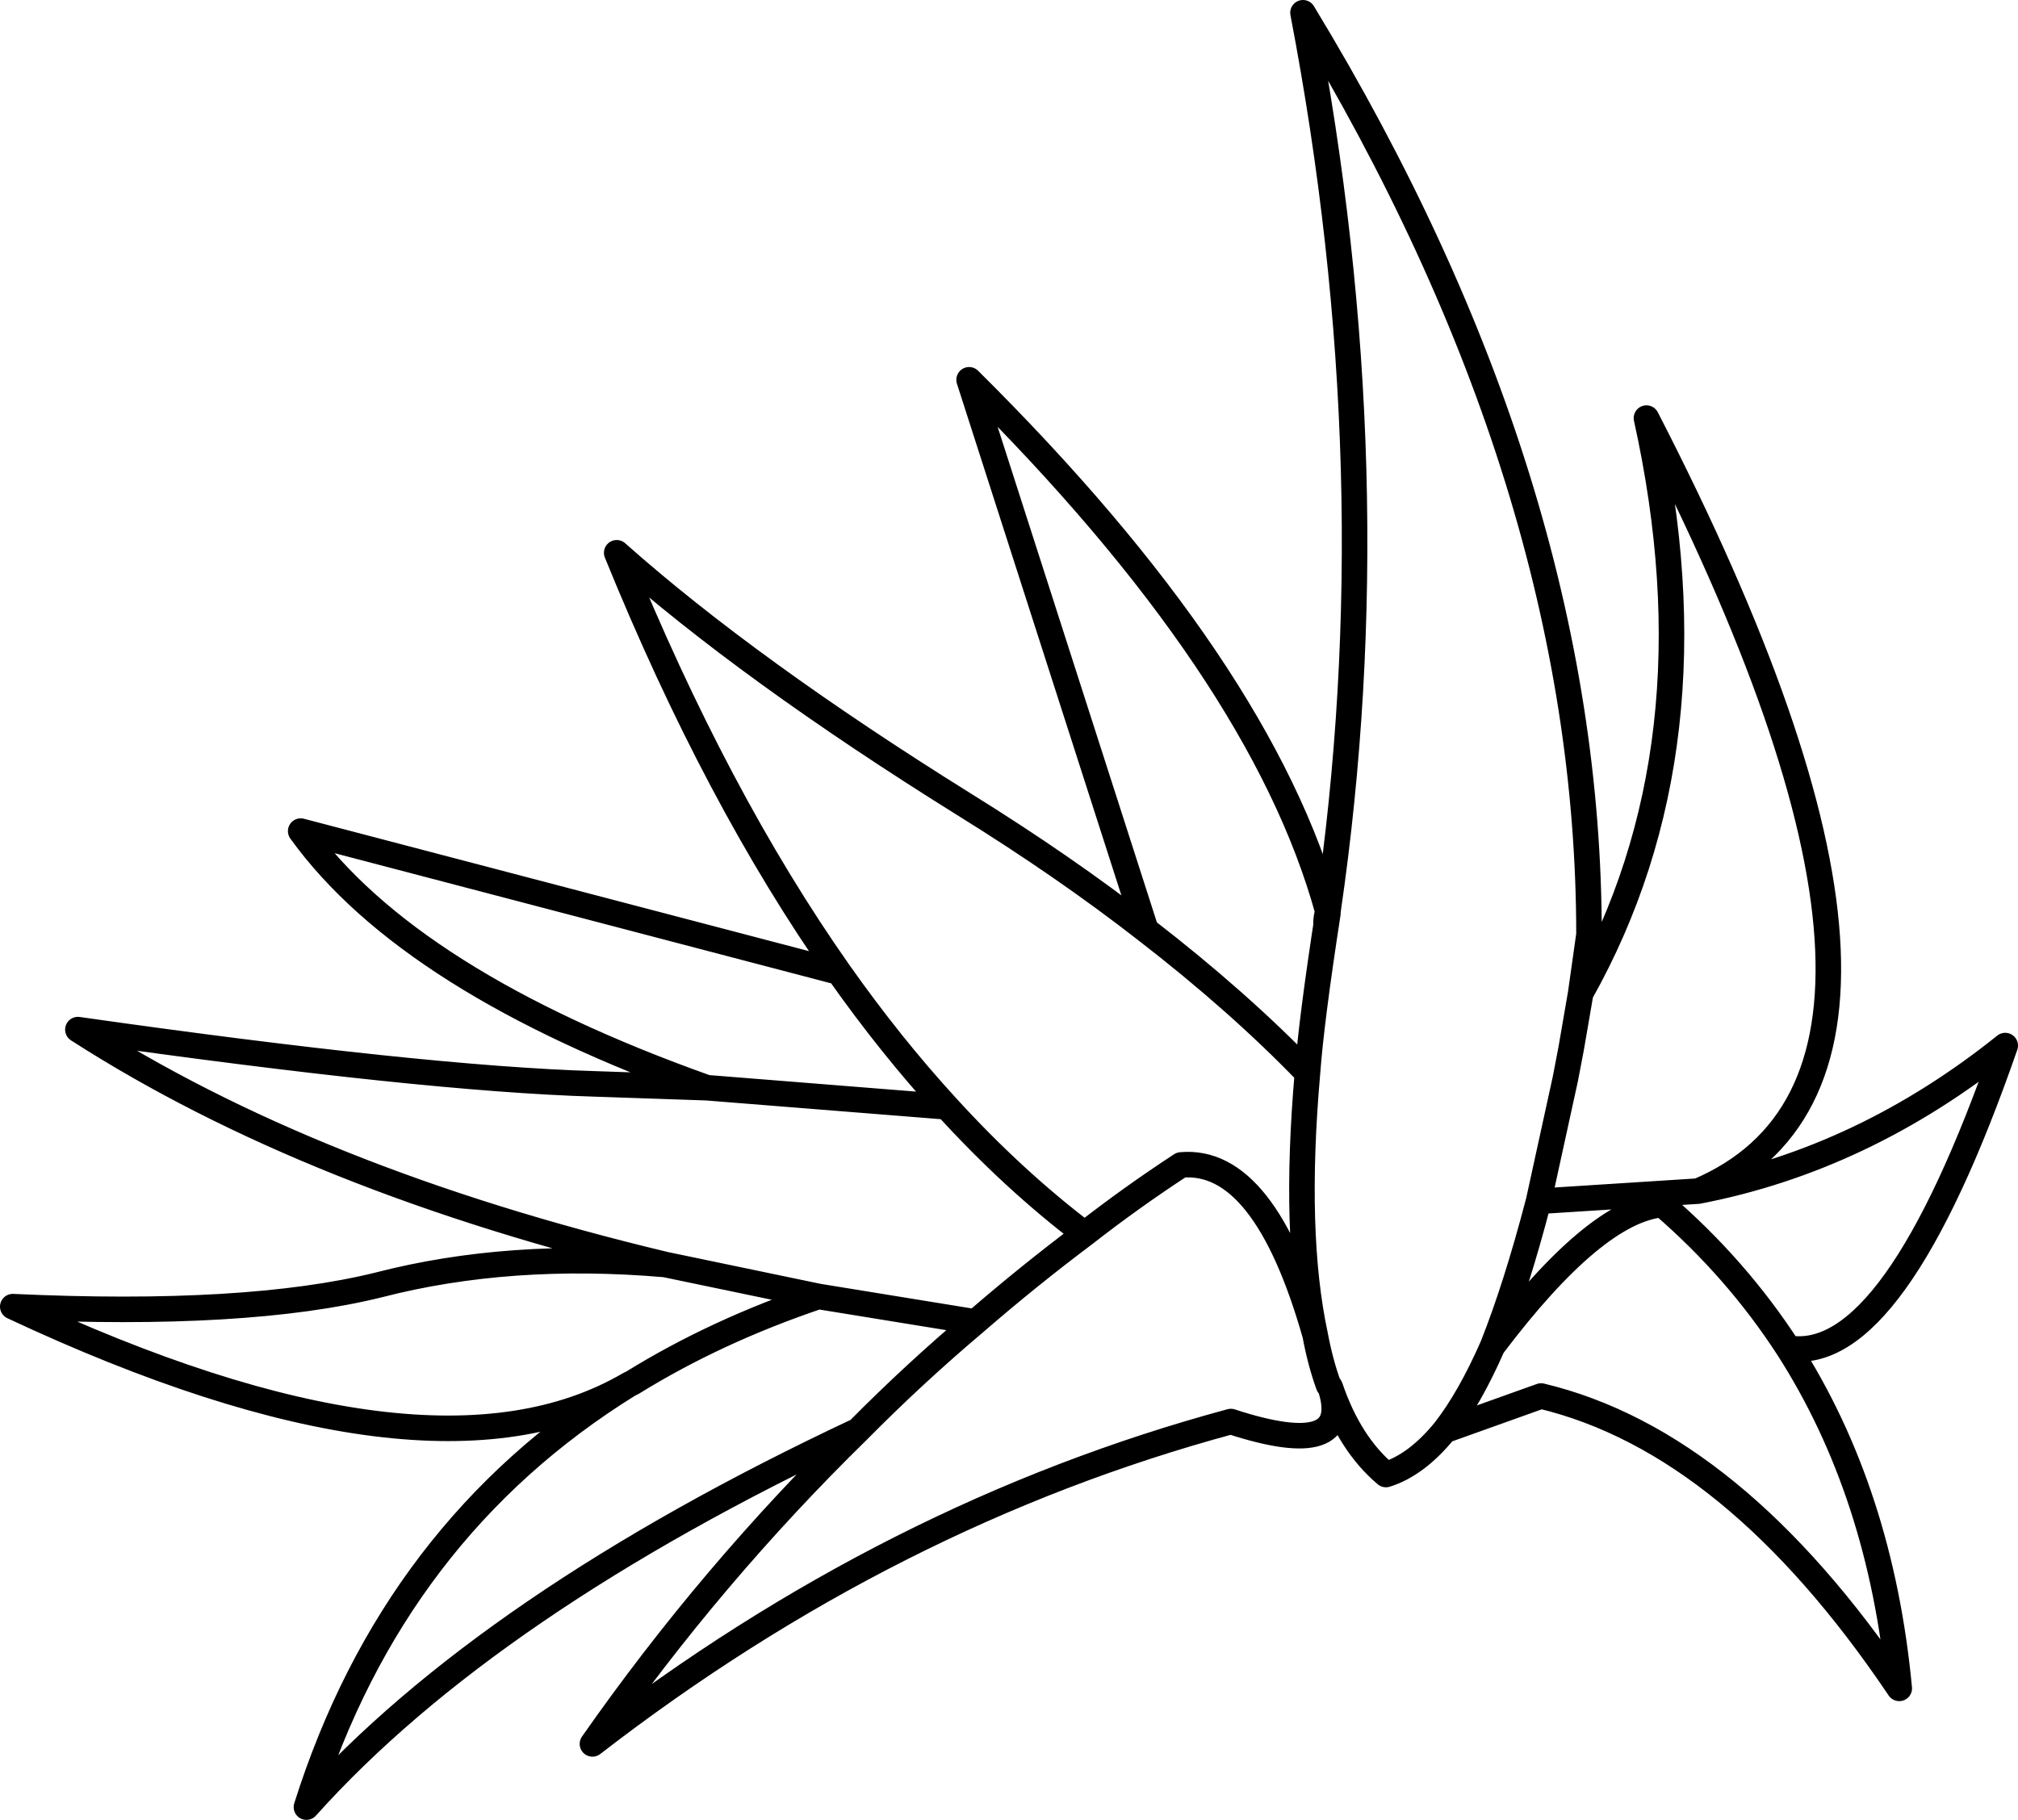 <?xml version="1.0" encoding="UTF-8" standalone="no"?>
<svg xmlns:xlink="http://www.w3.org/1999/xlink" height="142.55px" width="158.05px" xmlns="http://www.w3.org/2000/svg">
  <g transform="matrix(1.0, 0.0, 0.0, 1.0, 79.05, 71.3)">
    <path d="M43.55 13.2 L41.45 22.8 53.95 22.0 Q76.2 12.55 49.9 -38.55 55.6 -12.8 44.75 6.5 L44.0 10.85 43.55 13.2 M44.75 6.5 L45.4 1.9 Q45.4 -33.4 23.0 -70.3 29.95 -34.05 24.95 0.1 L24.95 0.25 Q23.65 8.65 23.35 12.75 22.25 25.3 23.95 33.25 24.35 35.4 25.0 37.2 L25.1 37.3 25.15 37.4 Q26.65 41.8 29.5 44.2 31.9 43.45 34.1 40.75 36.05 38.25 37.85 34.15 39.7 29.5 41.45 22.8 M53.95 22.0 Q66.9 19.5 78.0 10.6 69.3 35.65 61.0 34.3 68.25 45.6 69.7 60.95 56.7 41.65 41.65 38.05 L34.1 40.75 M37.85 34.15 Q45.85 23.55 51.15 23.05 56.95 28.05 61.0 34.3 M24.95 0.1 Q24.8 0.55 24.8 1.1 L24.95 0.25 M23.95 33.25 Q20.0 19.35 13.45 19.95 9.55 22.5 5.9 25.35 1.5 28.65 -2.65 32.25 -7.45 36.3 -11.85 40.75 -23.35 52.0 -32.65 65.3 -9.3 47.25 17.35 40.05 27.0 43.2 25.15 37.4 M23.35 12.75 Q17.95 7.15 10.7 1.55 4.35 -3.4 -3.55 -8.3 -20.4 -18.8 -30.75 -28.0 -22.95 -8.8 -13.35 4.85 -9.3 10.6 -4.9 15.4 0.3 21.1 5.9 25.35 M-4.9 15.4 L-23.7 13.9 -32.5 13.6 Q-45.9 13.2 -72.95 9.35 -54.6 21.15 -26.95 27.75 L-14.95 30.25 -2.65 32.25 M-14.95 30.25 Q-22.95 32.95 -29.5 37.0 L-29.8 37.15 Q-48.2 48.55 -55.05 70.25 -40.8 54.35 -11.85 40.75 M-26.95 27.75 Q-39.15 26.7 -49.4 29.35 -59.75 31.9 -78.05 31.05 -45.5 46.3 -29.8 37.15 M-13.35 4.85 L-55.5 -6.2 Q-47.0 5.6 -23.7 13.9 M24.95 0.1 Q19.75 -18.85 -3.15 -41.55 L10.7 1.55" fill="none" stroke="#000000" stroke-linecap="round" stroke-linejoin="round" stroke-width="2.0"/>
  </g>
</svg>
